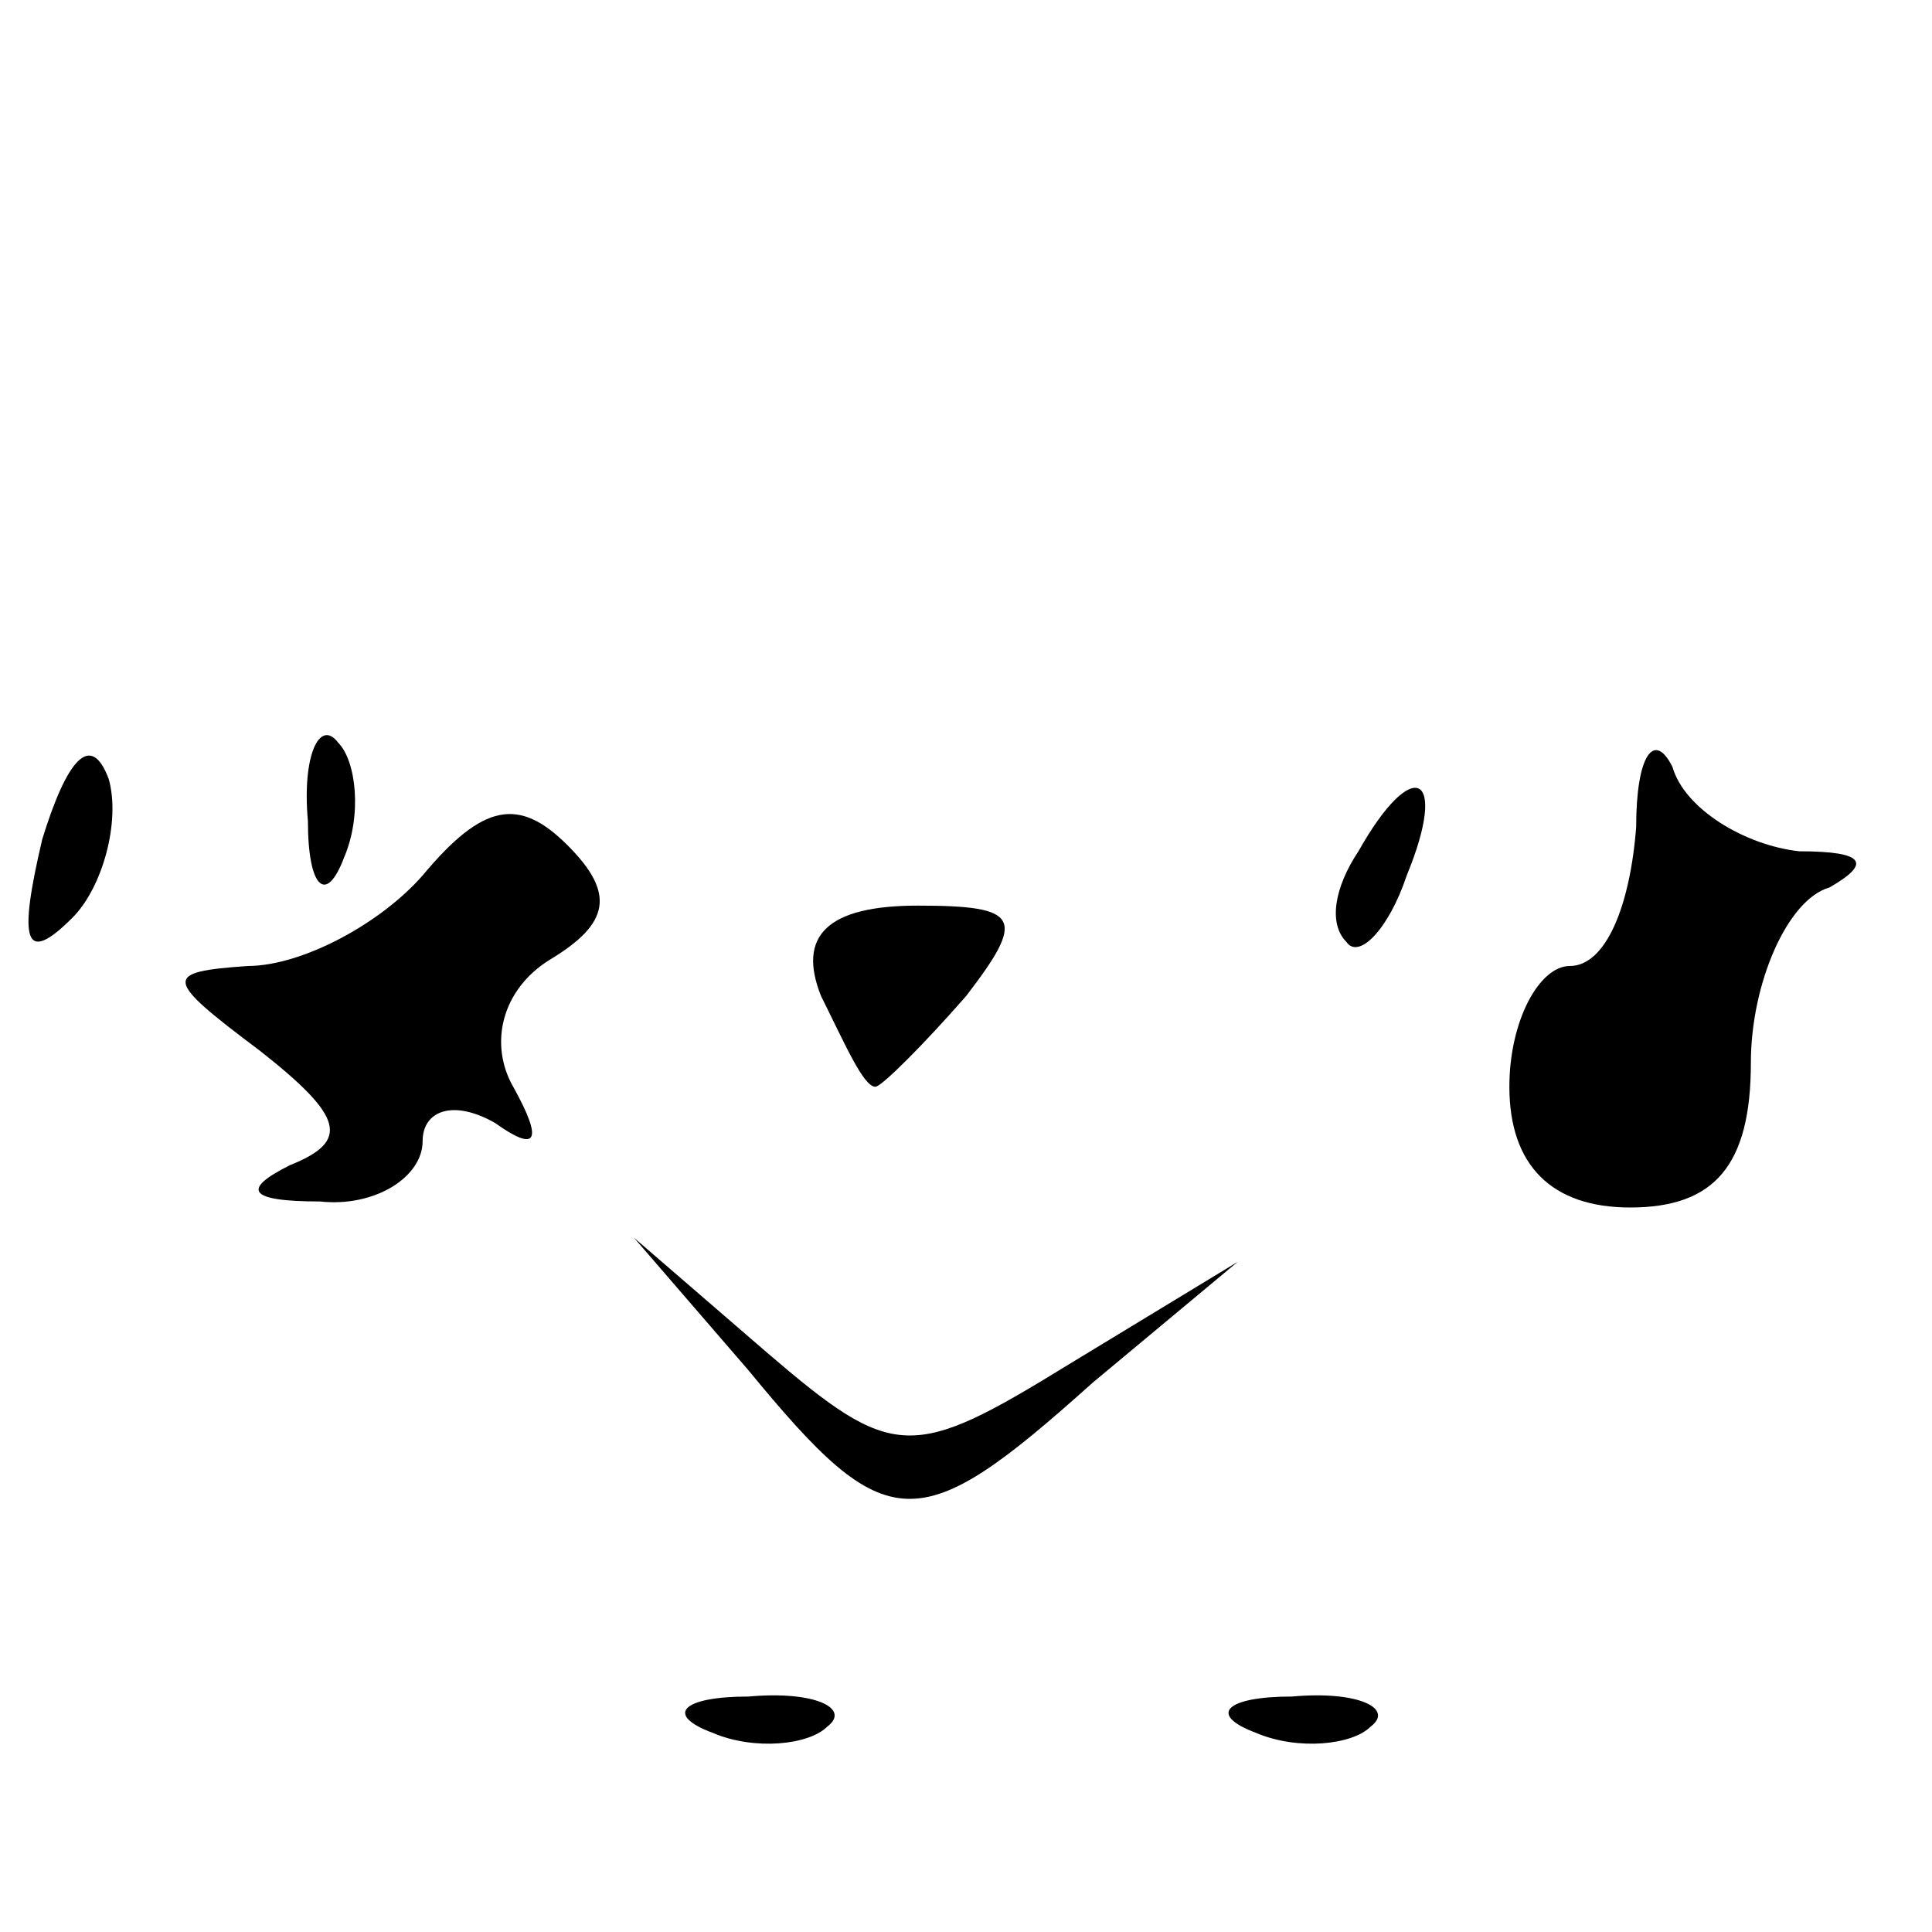 <?xml version="1.0" standalone="no"?>
<!DOCTYPE svg PUBLIC "-//W3C//DTD SVG 20010904//EN"
 "http://www.w3.org/TR/2001/REC-SVG-20010904/DTD/svg10.dtd">
<svg version="1.0" xmlns="http://www.w3.org/2000/svg"
 width="32pt" height="32pt" viewBox="0 0 32 32"
 preserveAspectRatio="xMidYMid meet">
<g transform="translate(0,32) scale(0.1,-0.1)"
fill="#000000" stroke="none">
<path fill="#000000" stroke="none" d="M7 181 c-4 -17 -3 -21 5 -13 5 5 8 16
6 23 -3 8 -7 3 -11 -10z"/>
<path fill="#000000" stroke="none" d="M51 184 c0 -11 3 -14 6 -6 3 7 2 16 -1
19 -3 4 -6 -2 -5 -13z"/>
<path fill="#000000" stroke="none" d="M271 183 c-1 -13 -5 -23 -11 -23 -5 0
-10 -9 -10 -20 0 -13 7 -20 20 -20 14 0 20 7 20 24 0 13 6 27 13 29 7 4 6 6
-5 6 -9 1 -19 7 -21 14 -3 6 -6 2 -6 -10z"/>
<path fill="#000000" stroke="none" d="M70 175 c-7 -8 -20 -15 -29 -15 -14 -1
-14 -2 2 -14 14 -11 15 -15 5 -19 -8 -4 -7 -6 5 -6 9 -1 17 4 17 10 0 5 5 7
12 3 7 -5 8 -3 3 6 -4 7 -2 16 6 21 10 6 11 11 3 19 -8 8 -14 7 -24 -5z"/>
<path fill="#000000" stroke="none" d="M225 179 c-4 -6 -5 -12 -2 -15 2 -3 7
2 10 11 7 17 1 20 -8 4z"/>
<path fill="#000000" stroke="none" d="M136 155 c4 -8 7 -15 9 -15 1 0 8 7 15
15 10 13 9 15 -8 15 -15 0 -20 -5 -16 -15z"/>
<path fill="#000000" stroke="none" d="M124 93 c23 -28 28 -28 57 -2 l24 20
-28 -17 c-26 -16 -29 -16 -50 2 l-22 19 19 -22z"/>
<path fill="#000000" stroke="none" d="M118 33 c7 -3 16 -2 19 1 4 3 -2 6 -13
5 -11 0 -14 -3 -6 -6z"/>
<path fill="#000000" stroke="none" d="M208 33 c7 -3 16 -2 19 1 4 3 -2 6 -13
5 -11 0 -14 -3 -6 -6z"/>
</g>
</svg>
